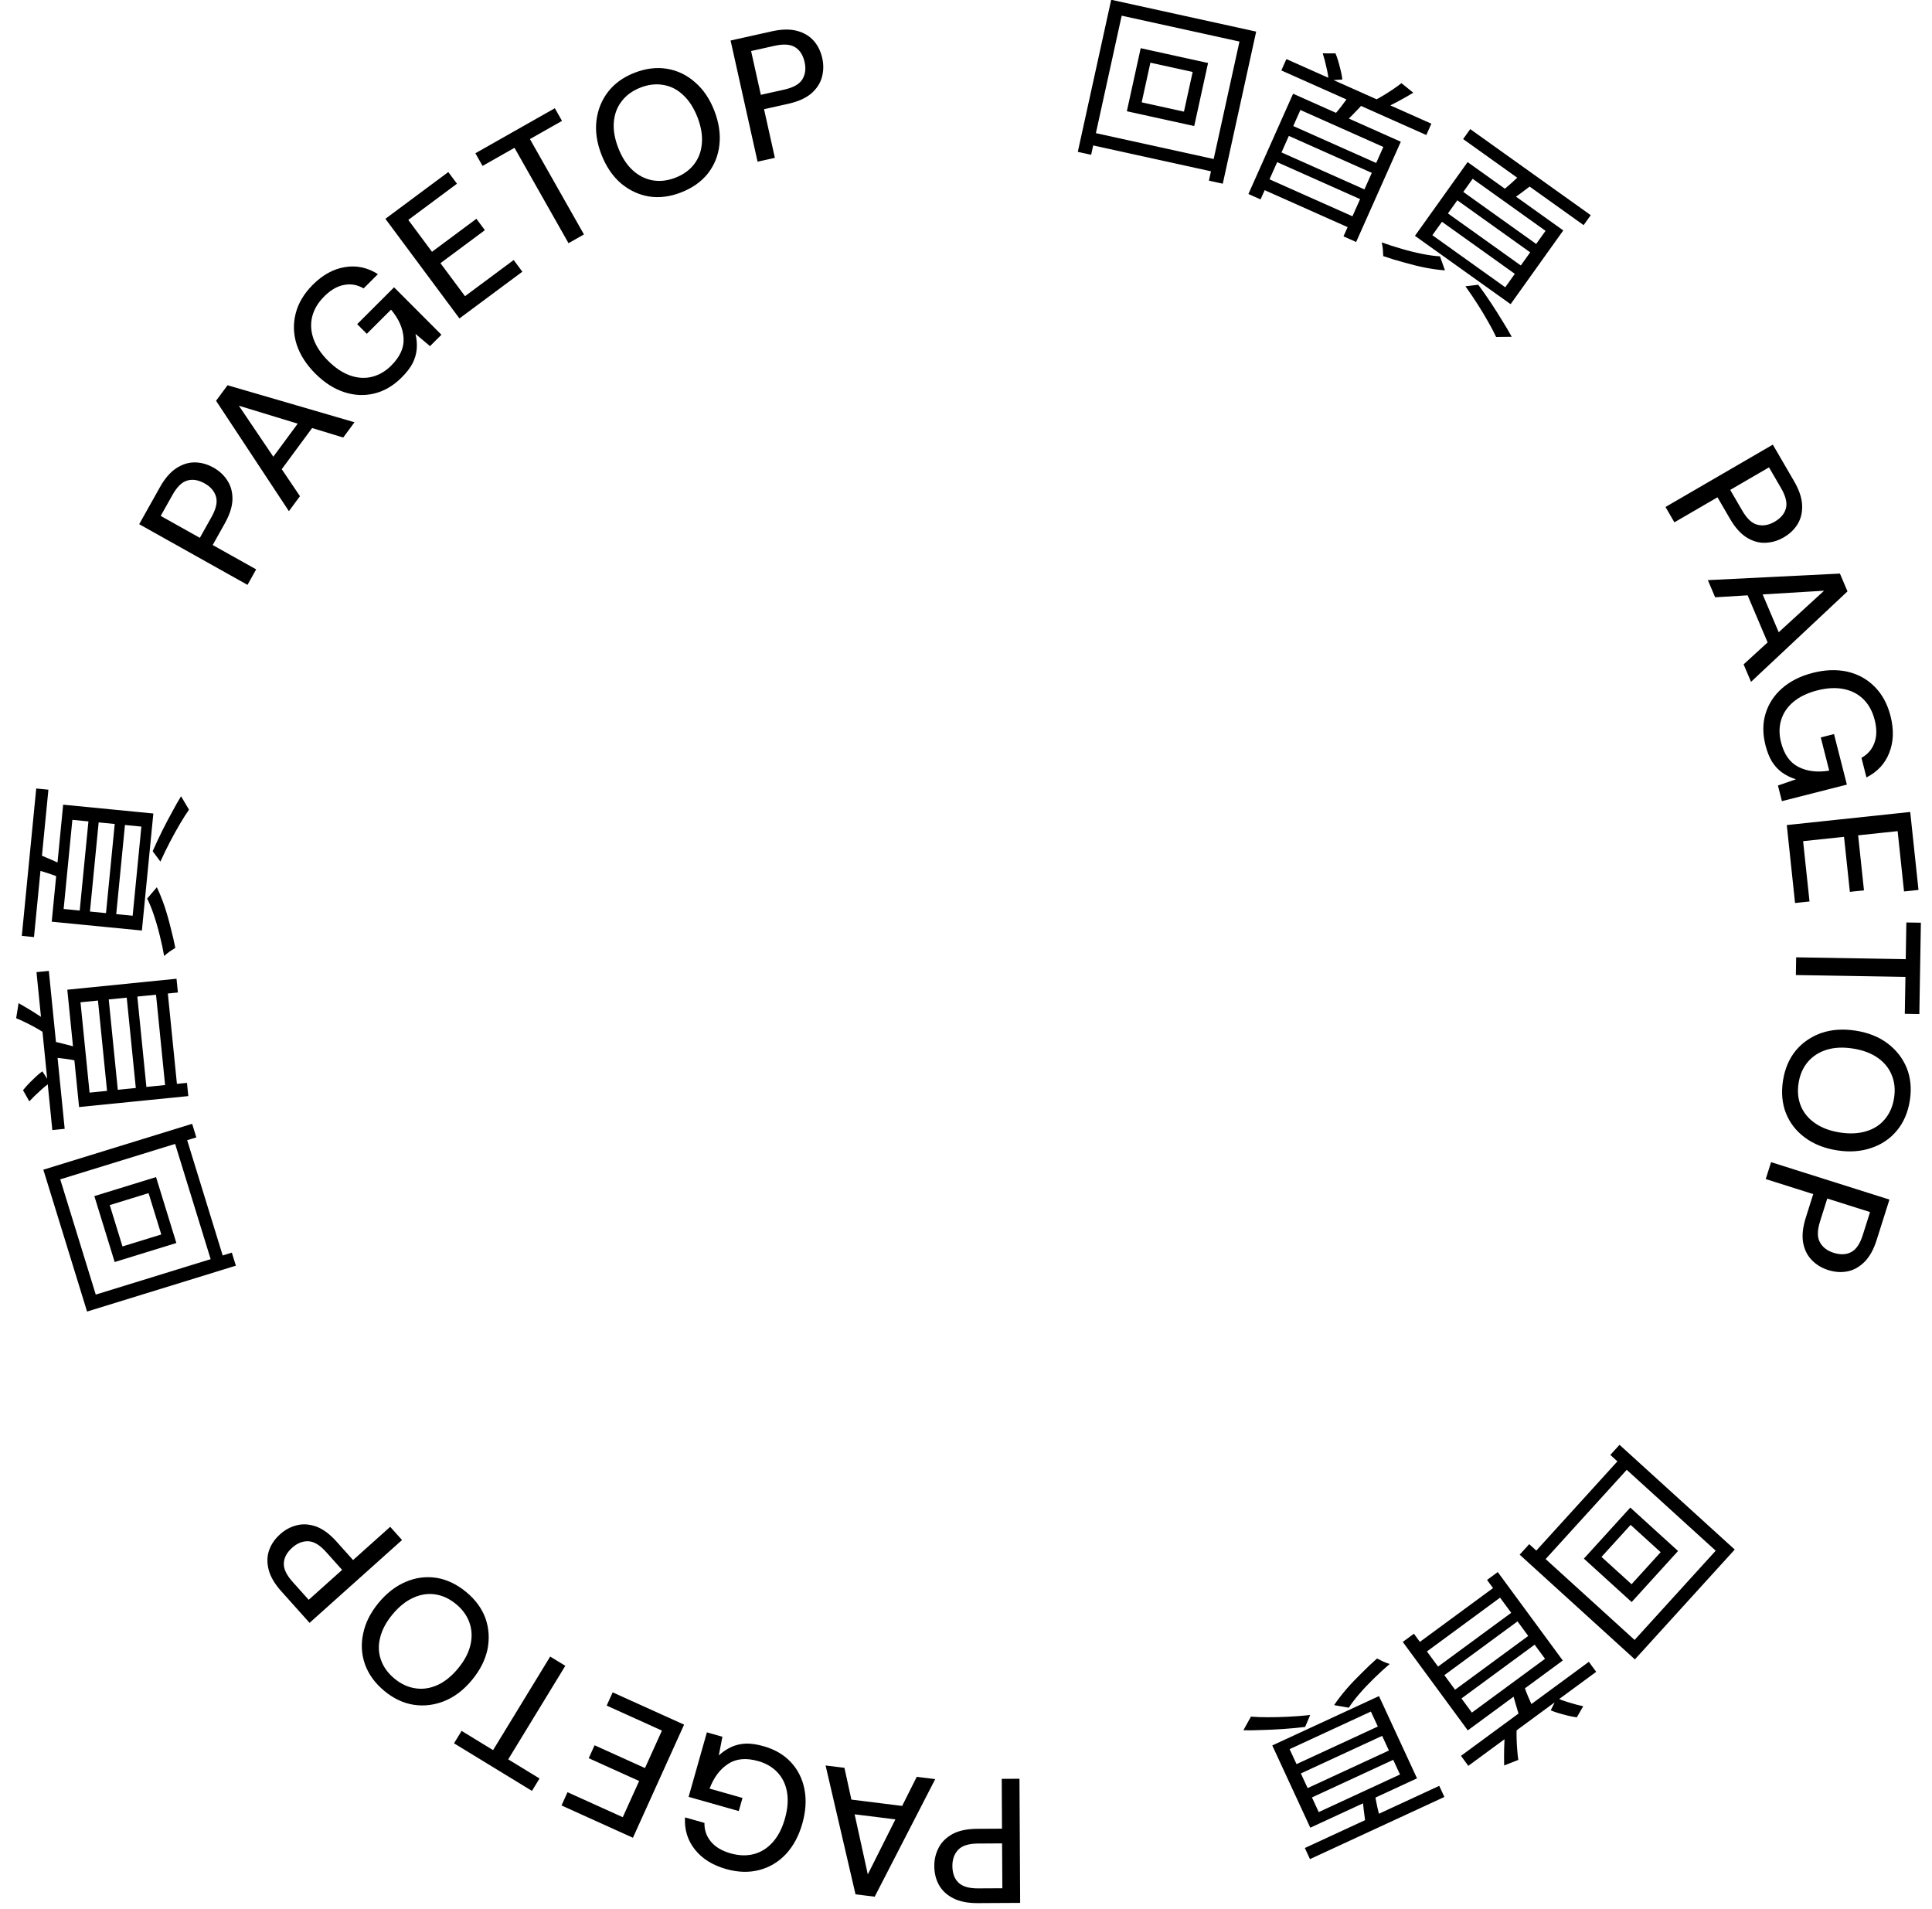 <svg width="165" height="163" viewBox="0 0 165 163" fill="none" xmlns="http://www.w3.org/2000/svg">
<path d="M21.137 49.945L11.888 44.763L13.658 41.605C14.072 40.865 14.536 40.327 15.049 39.989C15.562 39.652 16.09 39.484 16.632 39.487C17.174 39.49 17.71 39.64 18.238 39.936C18.74 40.217 19.139 40.591 19.433 41.057C19.724 41.509 19.864 42.044 19.853 42.663C19.833 43.277 19.613 43.958 19.194 44.707L18.165 46.543L21.878 48.623L21.137 49.945ZM17.068 45.929L18.067 44.145C18.457 43.449 18.584 42.872 18.447 42.414C18.307 41.941 17.985 41.565 17.483 41.283C16.946 40.983 16.448 40.9 15.99 41.037C15.536 41.165 15.114 41.577 14.725 42.273L13.725 44.056L17.068 45.929ZM24.674 43.652L18.453 34.226L19.433 32.898L30.275 36.059L29.313 37.363L20.401 34.647L25.618 42.372L24.674 43.652ZM23.608 40.683L22.885 39.622L25.843 35.612L27.07 35.99L23.608 40.683ZM34.302 32.235C33.595 32.942 32.816 33.398 31.967 33.604C31.117 33.811 30.257 33.771 29.386 33.484C28.515 33.198 27.695 32.669 26.924 31.898C26.161 31.133 25.633 30.311 25.341 29.433C25.056 28.548 25.025 27.666 25.247 26.788C25.469 25.896 25.959 25.071 26.716 24.315C27.566 23.466 28.484 22.964 29.47 22.808C30.448 22.644 31.383 22.845 32.275 23.41L31.053 24.629C30.532 24.322 29.982 24.221 29.404 24.328C28.819 24.428 28.247 24.756 27.69 25.312C27.161 25.84 26.818 26.418 26.66 27.046C26.51 27.667 26.549 28.299 26.776 28.942C27.005 29.584 27.418 30.206 28.017 30.806C28.624 31.413 29.248 31.831 29.89 32.06C30.533 32.289 31.157 32.329 31.764 32.18C32.371 32.03 32.921 31.71 33.414 31.217C34.172 30.461 34.522 29.676 34.466 28.862C34.416 28.041 34.06 27.234 33.397 26.441L31.328 28.506L30.504 27.681L33.655 24.535L37.7 28.586L36.725 29.56L35.483 28.51C35.59 28.959 35.626 29.395 35.589 29.816C35.553 30.223 35.435 30.626 35.235 31.026C35.028 31.419 34.717 31.822 34.302 32.235ZM39.238 27.194L32.914 18.685L38.287 14.692L39.028 15.689L34.871 18.779L36.894 21.502L40.687 18.683L41.41 19.655L37.617 22.474L39.713 25.294L43.87 22.204L44.611 23.201L39.238 27.194ZM48.554 20.767L43.94 12.623L41.212 14.169L40.6 13.088L47.386 9.243L47.998 10.324L45.258 11.877L49.872 20.02L48.554 20.767ZM58.164 16.434C57.214 16.804 56.294 16.918 55.405 16.776C54.521 16.622 53.724 16.244 53.014 15.643C52.309 15.028 51.759 14.213 51.363 13.197C50.972 12.19 50.83 11.227 50.938 10.307C51.052 9.375 51.382 8.553 51.929 7.842C52.485 7.127 53.239 6.585 54.189 6.215C55.158 5.838 56.089 5.725 56.982 5.876C57.875 6.027 58.669 6.412 59.364 7.029C60.066 7.634 60.612 8.44 61.004 9.447C61.399 10.463 61.544 11.436 61.44 12.365C61.341 13.281 61.014 14.096 60.458 14.811C59.898 15.516 59.133 16.057 58.164 16.434ZM57.69 15.172C58.367 14.909 58.899 14.523 59.287 14.015C59.674 13.507 59.893 12.912 59.942 12.232C60.001 11.549 59.875 10.807 59.564 10.007C59.253 9.207 58.844 8.575 58.339 8.111C57.843 7.643 57.282 7.357 56.657 7.254C56.028 7.141 55.375 7.216 54.697 7.48C54.02 7.744 53.487 8.129 53.1 8.638C52.709 9.136 52.484 9.728 52.425 10.412C52.366 11.095 52.492 11.837 52.803 12.637C53.114 13.437 53.523 14.069 54.028 14.533C54.534 14.997 55.101 15.286 55.73 15.399C56.359 15.511 57.012 15.436 57.69 15.172ZM64.699 13.808L62.395 3.46L65.928 2.673C66.756 2.489 67.466 2.475 68.06 2.633C68.654 2.79 69.13 3.072 69.49 3.478C69.849 3.884 70.095 4.383 70.226 4.974C70.351 5.536 70.338 6.082 70.188 6.612C70.044 7.13 69.738 7.591 69.27 7.996C68.799 8.39 68.145 8.681 67.307 8.867L65.252 9.325L66.177 13.479L64.699 13.808ZM64.979 8.098L66.975 7.653C67.753 7.48 68.268 7.19 68.519 6.782C68.777 6.363 68.844 5.872 68.718 5.31C68.585 4.709 68.314 4.283 67.906 4.033C67.509 3.78 66.921 3.74 66.142 3.913L64.146 4.358L64.979 8.098ZM98.248 5.352L97.505 8.739L101.114 9.532L101.858 6.144L98.248 5.352ZM97.419 4.115L103.173 5.379L101.991 10.763L96.237 9.5L97.419 4.115ZM94.9 -0.02L107.282 2.699L104.43 15.687L103.246 15.427L105.855 3.548L95.796 1.34L93.187 13.218L92.048 12.968L94.9 -0.02ZM93.105 11.262L104.333 13.727L104.102 14.777L92.875 12.312L93.105 11.262ZM110.228 10.663L117.823 14.047L117.447 14.891L109.852 11.507L110.228 10.663ZM109.223 12.918L116.818 16.302L116.448 17.132L108.853 13.748L109.223 12.918ZM108.2 15.214L115.836 18.617L115.423 19.544L107.787 16.141L108.2 15.214ZM109.863 5.045L122.244 10.562L121.812 11.53L109.431 6.014L109.863 5.045ZM110.435 8.003L119.634 12.102L115.819 20.665L114.74 20.184L118.142 12.548L111.059 9.392L107.657 17.028L106.619 16.566L110.435 8.003ZM115.299 8.064L116.528 8.728C116.218 9.076 115.893 9.423 115.551 9.768C115.222 10.108 114.928 10.397 114.667 10.635L113.739 10.039C113.907 9.86 114.086 9.657 114.275 9.432C114.468 9.197 114.652 8.959 114.826 8.716C115.01 8.477 115.167 8.26 115.299 8.064ZM119.69 7.103L120.702 7.919C120.28 8.172 119.843 8.42 119.393 8.662C118.943 8.903 118.538 9.104 118.179 9.265L117.416 8.56C117.659 8.436 117.917 8.291 118.19 8.125C118.462 7.96 118.726 7.79 118.98 7.616C119.248 7.436 119.485 7.266 119.69 7.103ZM112.966 4.555L114.058 4.56C114.205 4.924 114.329 5.316 114.429 5.737C114.542 6.152 114.612 6.504 114.639 6.792L113.462 6.865C113.449 6.571 113.39 6.208 113.285 5.774C113.193 5.335 113.087 4.929 112.966 4.555ZM124.46 17.104L123.659 18.225L129.883 22.67L130.684 21.549L124.46 17.104ZM123.149 18.94L122.33 20.086L128.554 24.531L129.373 23.385L123.149 18.94ZM125.772 15.267L124.971 16.389L131.195 20.834L131.996 19.713L125.772 15.267ZM125.339 13.841L133.51 19.677L129.012 25.975L120.841 20.139L125.339 13.841ZM125.152 24.447L126.249 24.318C126.623 24.821 126.988 25.342 127.346 25.884C127.704 26.425 128.033 26.945 128.334 27.445C128.64 27.937 128.898 28.375 129.107 28.76L127.774 28.776C127.604 28.406 127.381 27.98 127.105 27.498C126.837 27.021 126.537 26.521 126.204 25.998C125.87 25.474 125.52 24.957 125.152 24.447ZM125.564 11.024L135.855 18.375L135.247 19.225L124.957 11.875L125.564 11.024ZM130.004 14.736L131.004 15.655C130.645 15.931 130.282 16.206 129.915 16.477C129.553 16.74 129.236 16.966 128.964 17.156L128.212 16.359C128.482 16.155 128.79 15.897 129.136 15.586C129.483 15.275 129.772 14.991 130.004 14.736ZM122.978 21.889L123.406 23.088C122.886 23.052 122.316 22.973 121.695 22.852C121.088 22.729 120.476 22.577 119.86 22.398C119.246 22.232 118.671 22.057 118.133 21.871C118.13 21.72 118.119 21.526 118.101 21.29C118.078 21.063 118.045 20.866 118.003 20.699C118.534 20.892 119.104 21.076 119.712 21.25C120.328 21.43 120.925 21.576 121.501 21.69C122.077 21.804 122.57 21.87 122.978 21.889ZM142.239 43.295L151.406 37.97L153.225 41.099C153.651 41.833 153.878 42.506 153.908 43.12C153.937 43.733 153.813 44.273 153.534 44.738C153.256 45.203 152.855 45.588 152.331 45.892C151.833 46.181 151.309 46.334 150.758 46.351C150.221 46.371 149.689 46.219 149.162 45.894C148.643 45.565 148.169 45.029 147.738 44.287L146.68 42.467L143 44.605L142.239 43.295ZM147.767 41.835L148.794 43.603C149.195 44.293 149.627 44.696 150.091 44.811C150.569 44.931 151.057 44.846 151.555 44.557C152.087 44.247 152.411 43.861 152.527 43.396C152.648 42.941 152.508 42.368 152.107 41.679L151.08 39.911L147.767 41.835ZM145.857 49.541L157.137 48.981L157.782 50.501L149.545 58.227L148.911 56.735L155.783 50.444L146.479 51.005L145.857 49.541ZM148.955 50.135L150.236 50.051L152.184 54.638L151.234 55.502L148.955 50.135ZM150.776 63.631C150.53 62.663 150.534 61.76 150.79 60.924C151.046 60.088 151.519 59.368 152.21 58.766C152.9 58.163 153.773 57.726 154.83 57.457C155.877 57.191 156.853 57.156 157.757 57.353C158.664 57.559 159.439 57.982 160.081 58.621C160.735 59.267 161.194 60.108 161.458 61.145C161.755 62.31 161.719 63.356 161.351 64.283C160.992 65.208 160.343 65.91 159.402 66.389L158.976 64.716C159.506 64.424 159.873 64.003 160.076 63.451C160.289 62.897 160.299 62.238 160.104 61.475C159.92 60.751 159.598 60.161 159.138 59.705C158.68 59.259 158.117 58.97 157.448 58.838C156.779 58.706 156.033 58.745 155.211 58.954C154.38 59.166 153.702 59.49 153.177 59.926C152.652 60.361 152.3 60.878 152.119 61.477C151.938 62.075 151.933 62.712 152.105 63.387C152.369 64.424 152.866 65.126 153.595 65.492C154.326 65.869 155.202 65.974 156.222 65.808L155.501 62.975L156.631 62.687L157.73 67.002L152.182 68.415L151.842 67.08L153.379 66.548C152.937 66.41 152.545 66.218 152.201 65.972C151.869 65.734 151.583 65.427 151.341 65.05C151.109 64.672 150.921 64.199 150.776 63.631ZM152.598 70.457L163.14 69.338L163.846 75.995L162.611 76.126L162.065 70.975L158.691 71.333L159.19 76.032L157.985 76.16L157.487 71.461L153.992 71.832L154.539 76.982L153.304 77.113L152.598 70.457ZM153.398 81.751L162.757 81.91L162.81 78.775L164.051 78.796L163.919 86.595L162.677 86.574L162.731 83.424L153.373 83.265L153.398 81.751ZM152.277 92.263C152.436 91.256 152.8 90.404 153.37 89.707C153.948 89.021 154.676 88.522 155.553 88.211C156.438 87.911 157.42 87.846 158.497 88.016C159.564 88.184 160.468 88.546 161.208 89.103C161.957 89.67 162.501 90.369 162.84 91.2C163.177 92.04 163.267 92.964 163.108 93.971C162.946 94.998 162.575 95.86 161.995 96.555C161.415 97.251 160.684 97.744 159.8 98.034C158.924 98.335 157.953 98.402 156.886 98.234C155.809 98.064 154.895 97.7 154.145 97.142C153.403 96.596 152.863 95.903 152.526 95.062C152.198 94.224 152.115 93.29 152.277 92.263ZM153.606 92.488C153.493 93.206 153.558 93.861 153.802 94.451C154.047 95.041 154.45 95.529 155.013 95.914C155.574 96.309 156.279 96.574 157.126 96.708C157.974 96.841 158.726 96.806 159.381 96.603C160.035 96.41 160.564 96.069 160.968 95.581C161.382 95.094 161.646 94.492 161.759 93.774C161.873 93.056 161.807 92.401 161.563 91.811C161.329 91.222 160.931 90.73 160.37 90.335C159.809 89.94 159.104 89.675 158.256 89.542C157.409 89.408 156.657 89.443 156.001 89.646C155.346 89.849 154.811 90.194 154.397 90.681C153.983 91.168 153.719 91.77 153.606 92.488ZM151.256 99.243L161.365 102.439L160.273 105.89C160.018 106.699 159.673 107.32 159.239 107.755C158.805 108.19 158.322 108.461 157.791 108.568C157.259 108.675 156.705 108.638 156.127 108.455C155.578 108.281 155.112 107.997 154.729 107.6C154.353 107.216 154.107 106.72 153.993 106.112C153.887 105.507 153.964 104.796 154.223 103.977L154.857 101.97L150.8 100.687L151.256 99.243ZM156.056 102.349L155.44 104.298C155.199 105.059 155.192 105.65 155.419 106.071C155.653 106.505 156.044 106.809 156.593 106.982C157.18 107.168 157.684 107.147 158.105 106.92C158.523 106.703 158.853 106.214 159.093 105.453L159.709 103.504L156.056 102.349ZM141.827 132.551L139.261 130.218L136.775 132.953L139.342 135.285L141.827 132.551ZM143.313 132.448L139.35 136.807L135.27 133.099L139.233 128.74L143.313 132.448ZM148.153 132.324L139.626 141.705L129.786 132.761L130.601 131.864L139.601 140.044L146.528 132.423L137.528 124.243L138.313 123.38L148.153 132.324ZM139.265 125.147L131.534 133.653L130.738 132.93L138.47 124.423L139.265 125.147ZM131.259 140.304L124.56 145.229L124.013 144.484L130.712 139.559L131.259 140.304ZM129.797 138.315L123.098 143.24L122.56 142.508L129.259 137.583L129.797 138.315ZM128.308 136.289L121.572 141.241L120.971 140.424L127.707 135.472L128.308 136.289ZM136.322 142.766L125.4 150.795L124.773 149.941L135.694 141.912L136.322 142.766ZM133.468 141.8L125.354 147.766L119.801 140.212L120.753 139.513L125.704 146.248L131.952 141.655L127 134.92L127.915 134.247L133.468 141.8ZM131.008 145.996L129.822 146.736C129.673 146.294 129.533 145.84 129.402 145.372C129.269 144.918 129.164 144.52 129.087 144.175L130.064 143.664C130.136 143.899 130.224 144.154 130.326 144.43C130.434 144.713 130.551 144.991 130.676 145.263C130.792 145.541 130.903 145.785 131.008 145.996ZM129.67 150.288L128.46 150.764C128.449 150.271 128.45 149.769 128.462 149.258C128.475 148.748 128.501 148.297 128.539 147.905L129.53 147.591C129.517 147.863 129.515 148.159 129.524 148.478C129.533 148.797 129.55 149.11 129.576 149.418C129.599 149.739 129.63 150.029 129.67 150.288ZM135.212 145.706L134.667 146.652C134.278 146.6 133.876 146.513 133.461 146.392C133.044 146.285 132.704 146.172 132.44 146.052L132.959 144.994C133.22 145.128 133.565 145.256 133.994 145.38C134.421 145.517 134.827 145.626 135.212 145.706ZM118.618 149.486L118.04 148.235L111.098 151.445L111.677 152.696L118.618 149.486ZM117.671 147.438L117.08 146.159L110.138 149.37L110.729 150.648L117.671 147.438ZM119.566 151.534L118.987 150.283L112.045 153.493L112.624 154.744L119.566 151.534ZM121.019 151.863L111.905 156.078L108.657 149.053L117.771 144.839L121.019 151.863ZM111.894 146.455L111.463 147.472C110.842 147.548 110.208 147.608 109.56 147.651C108.913 147.695 108.298 147.723 107.715 147.737C107.136 147.76 106.627 147.767 106.189 147.758L106.835 146.592C107.24 146.627 107.721 146.644 108.277 146.643C108.823 146.646 109.406 146.632 110.026 146.601C110.646 146.571 111.269 146.522 111.894 146.455ZM123.356 153.452L111.878 158.76L111.439 157.812L122.917 152.504L123.356 153.452ZM117.934 155.475L116.641 155.89C116.578 155.441 116.519 154.99 116.465 154.536C116.416 154.092 116.376 153.704 116.345 153.374L117.41 153.115C117.454 153.451 117.525 153.846 117.625 154.3C117.724 154.755 117.827 155.147 117.934 155.475ZM115.193 145.831L113.939 145.609C114.228 145.176 114.578 144.719 114.991 144.239C115.398 143.772 115.832 143.316 116.293 142.869C116.74 142.417 117.177 142.004 117.604 141.628C117.738 141.7 117.911 141.787 118.125 141.888C118.335 141.98 118.522 142.049 118.688 142.095C118.257 142.461 117.815 142.866 117.363 143.308C116.903 143.755 116.48 144.201 116.096 144.645C115.712 145.09 115.411 145.485 115.193 145.831ZM87.066 151.896L87.125 162.498L83.505 162.518C82.657 162.522 81.96 162.385 81.413 162.105C80.866 161.826 80.46 161.449 80.195 160.976C79.93 160.503 79.796 159.964 79.793 159.358C79.789 158.782 79.918 158.252 80.177 157.766C80.427 157.29 80.824 156.904 81.367 156.608C81.911 156.322 82.612 156.177 83.47 156.172L85.575 156.16L85.552 151.905L87.066 151.896ZM85.582 157.417L83.538 157.429C82.74 157.433 82.176 157.608 81.844 157.953C81.503 158.308 81.334 158.774 81.337 159.349C81.341 159.965 81.515 160.439 81.86 160.77C82.195 161.101 82.761 161.265 83.559 161.26L85.604 161.249L85.582 157.417ZM79.872 151.928L74.702 161.969L73.064 161.765L70.508 150.764L72.117 150.964L74.114 160.064L78.294 151.732L79.872 151.928ZM77.805 154.311L77.235 155.461L72.29 154.847L72.019 153.592L77.805 154.311ZM65.215 149.119C66.177 149.391 66.955 149.848 67.55 150.489C68.145 151.13 68.53 151.9 68.705 152.8C68.88 153.699 68.819 154.674 68.522 155.723C68.228 156.762 67.768 157.624 67.144 158.307C66.51 158.988 65.756 159.446 64.882 159.681C63.995 159.923 63.036 159.898 62.006 159.606C60.85 159.278 59.964 158.723 59.346 157.939C58.726 157.165 58.445 156.251 58.502 155.197L60.163 155.668C60.149 156.272 60.33 156.801 60.705 157.254C61.078 157.716 61.643 158.055 62.401 158.27C63.12 158.473 63.792 158.491 64.417 158.322C65.032 158.15 65.565 157.807 66.014 157.295C66.464 156.782 66.805 156.118 67.036 155.302C67.27 154.476 67.33 153.727 67.216 153.054C67.103 152.382 66.832 151.817 66.406 151.361C65.979 150.904 65.43 150.581 64.76 150.391C63.73 150.099 62.874 150.176 62.191 150.623C61.499 151.067 60.968 151.772 60.6 152.738L63.412 153.535L63.094 154.657L58.81 153.443L60.371 147.935L61.697 148.311L61.387 149.907C61.727 149.594 62.09 149.351 62.475 149.176C62.848 149.009 63.258 148.915 63.704 148.895C64.148 148.884 64.651 148.959 65.215 149.119ZM58.424 147.276L54.055 156.936L47.956 154.177L48.468 153.046L53.187 155.18L54.585 152.089L50.28 150.142L50.779 149.038L55.084 150.985L56.532 147.784L51.813 145.649L52.325 144.518L58.424 147.276ZM48.281 142.252L43.404 150.241L46.079 151.875L45.432 152.935L38.775 148.87L39.422 147.81L42.111 149.452L46.988 141.463L48.281 142.252ZM39.823 135.957C40.608 136.608 41.155 137.356 41.463 138.202C41.758 139.05 41.815 139.93 41.635 140.843C41.441 141.758 40.996 142.635 40.3 143.474C39.611 144.306 38.838 144.898 37.981 145.25C37.111 145.604 36.232 145.715 35.345 145.583C34.45 145.444 33.61 145.05 32.825 144.399C32.024 143.735 31.473 142.976 31.171 142.123C30.869 141.269 30.819 140.388 31.021 139.48C31.208 138.573 31.647 137.704 32.336 136.872C33.032 136.033 33.812 135.433 34.674 135.073C35.523 134.714 36.394 134.604 37.289 134.742C38.178 134.889 39.022 135.294 39.823 135.957ZM38.951 136.985C38.391 136.521 37.795 136.244 37.163 136.152C36.531 136.061 35.905 136.159 35.287 136.446C34.66 136.727 34.073 137.198 33.526 137.858C32.978 138.519 32.624 139.183 32.464 139.851C32.297 140.512 32.32 141.141 32.533 141.737C32.74 142.342 33.124 142.876 33.683 143.34C34.243 143.804 34.839 144.081 35.471 144.173C36.097 144.272 36.723 144.181 37.35 143.9C37.976 143.62 38.563 143.149 39.111 142.488C39.658 141.827 40.012 141.163 40.172 140.496C40.332 139.828 40.308 139.192 40.101 138.588C39.894 137.983 39.511 137.449 38.951 136.985ZM34.335 131.511L26.438 138.584L24.023 135.887C23.457 135.256 23.097 134.642 22.944 134.048C22.791 133.453 22.804 132.899 22.982 132.387C23.16 131.875 23.475 131.417 23.927 131.013C24.355 130.629 24.838 130.373 25.374 130.245C25.896 130.117 26.448 130.158 27.029 130.368C27.604 130.586 28.177 131.014 28.75 131.654L30.154 133.222L33.325 130.383L34.335 131.511ZM29.218 134.061L27.854 132.537C27.322 131.943 26.817 131.637 26.339 131.617C25.846 131.598 25.386 131.78 24.957 132.163C24.498 132.574 24.259 133.019 24.24 133.497C24.214 133.967 24.467 134.5 25 135.094L26.364 136.617L29.218 134.061ZM10.461 106.441L13.775 105.419L12.687 101.888L9.373 102.91L10.461 106.441ZM9.794 107.772L8.058 102.142L13.327 100.518L15.062 106.148L9.794 107.772ZM7.436 112.001L3.702 99.887L16.41 95.97L16.767 97.128L5.145 100.71L8.178 110.552L19.8 106.97L20.144 108.084L7.436 112.001ZM18.138 108.005L14.752 97.02L15.78 96.703L19.166 107.688L18.138 108.005ZM9.166 93.398L8.335 85.125L9.255 85.032L10.085 93.305L9.166 93.398ZM11.623 93.151L10.791 84.878L11.696 84.787L12.527 93.06L11.623 93.151ZM14.124 92.9L13.289 84.582L14.298 84.48L15.134 92.798L14.124 92.9ZM4.47 96.503L3.116 83.016L4.17 82.91L5.525 96.397L4.47 96.503ZM6.754 94.538L5.748 84.517L15.075 83.58L15.193 84.755L6.875 85.591L7.65 93.306L15.968 92.471L16.082 93.601L6.754 94.538ZM4.394 90.285L4.36 88.888C4.816 88.984 5.279 89.095 5.748 89.22C6.206 89.337 6.603 89.449 6.939 89.557L6.882 90.659C6.643 90.602 6.379 90.547 6.089 90.495C5.79 90.444 5.491 90.403 5.194 90.372C4.896 90.331 4.629 90.302 4.394 90.285ZM1.38 86.95L1.586 85.666C2.016 85.907 2.447 86.163 2.881 86.434C3.314 86.705 3.689 86.956 4.007 87.188L3.774 88.201C3.545 88.051 3.292 87.899 3.012 87.745C2.733 87.59 2.455 87.446 2.177 87.311C1.889 87.168 1.623 87.047 1.38 86.95ZM2.504 94.052L1.967 93.101C2.21 92.792 2.489 92.49 2.805 92.195C3.109 91.89 3.38 91.655 3.617 91.489L4.264 92.475C4.016 92.631 3.729 92.863 3.405 93.17C3.07 93.467 2.769 93.761 2.504 94.052ZM7.681 77.842L9.053 77.976L9.798 70.364L8.426 70.23L7.681 77.842ZM9.927 78.061L11.329 78.199L12.074 70.587L10.672 70.45L9.927 78.061ZM5.435 77.622L6.807 77.756L7.552 70.144L6.18 70.01L5.435 77.622ZM4.416 78.709L5.394 68.716L13.096 69.469L12.118 79.463L4.416 78.709ZM13.699 73.576L13.04 72.69C13.289 72.116 13.558 71.538 13.848 70.958C14.138 70.378 14.425 69.833 14.708 69.323C14.981 68.812 15.233 68.37 15.462 67.996L16.141 69.143C15.906 69.475 15.648 69.881 15.367 70.361C15.088 70.831 14.805 71.341 14.518 71.891C14.231 72.441 13.958 73.003 13.699 73.576ZM1.863 79.92L3.094 67.334L4.134 67.436L2.903 80.022L1.863 79.92ZM2.862 74.22L3.159 72.895C3.578 73.068 3.997 73.246 4.415 73.429C4.824 73.611 5.178 73.772 5.479 73.913L5.163 74.963C4.851 74.831 4.474 74.692 4.032 74.548C3.589 74.403 3.199 74.294 2.862 74.22ZM12.568 76.737L13.393 75.768C13.621 76.237 13.838 76.77 14.043 77.368C14.239 77.956 14.413 78.561 14.565 79.185C14.728 79.799 14.863 80.386 14.971 80.944C14.842 81.023 14.679 81.129 14.483 81.262C14.298 81.396 14.143 81.522 14.02 81.642C13.923 81.085 13.797 80.499 13.644 79.886C13.492 79.262 13.322 78.672 13.133 78.116C12.944 77.56 12.755 77.1 12.568 76.737Z" fill="black"/>
</svg>
